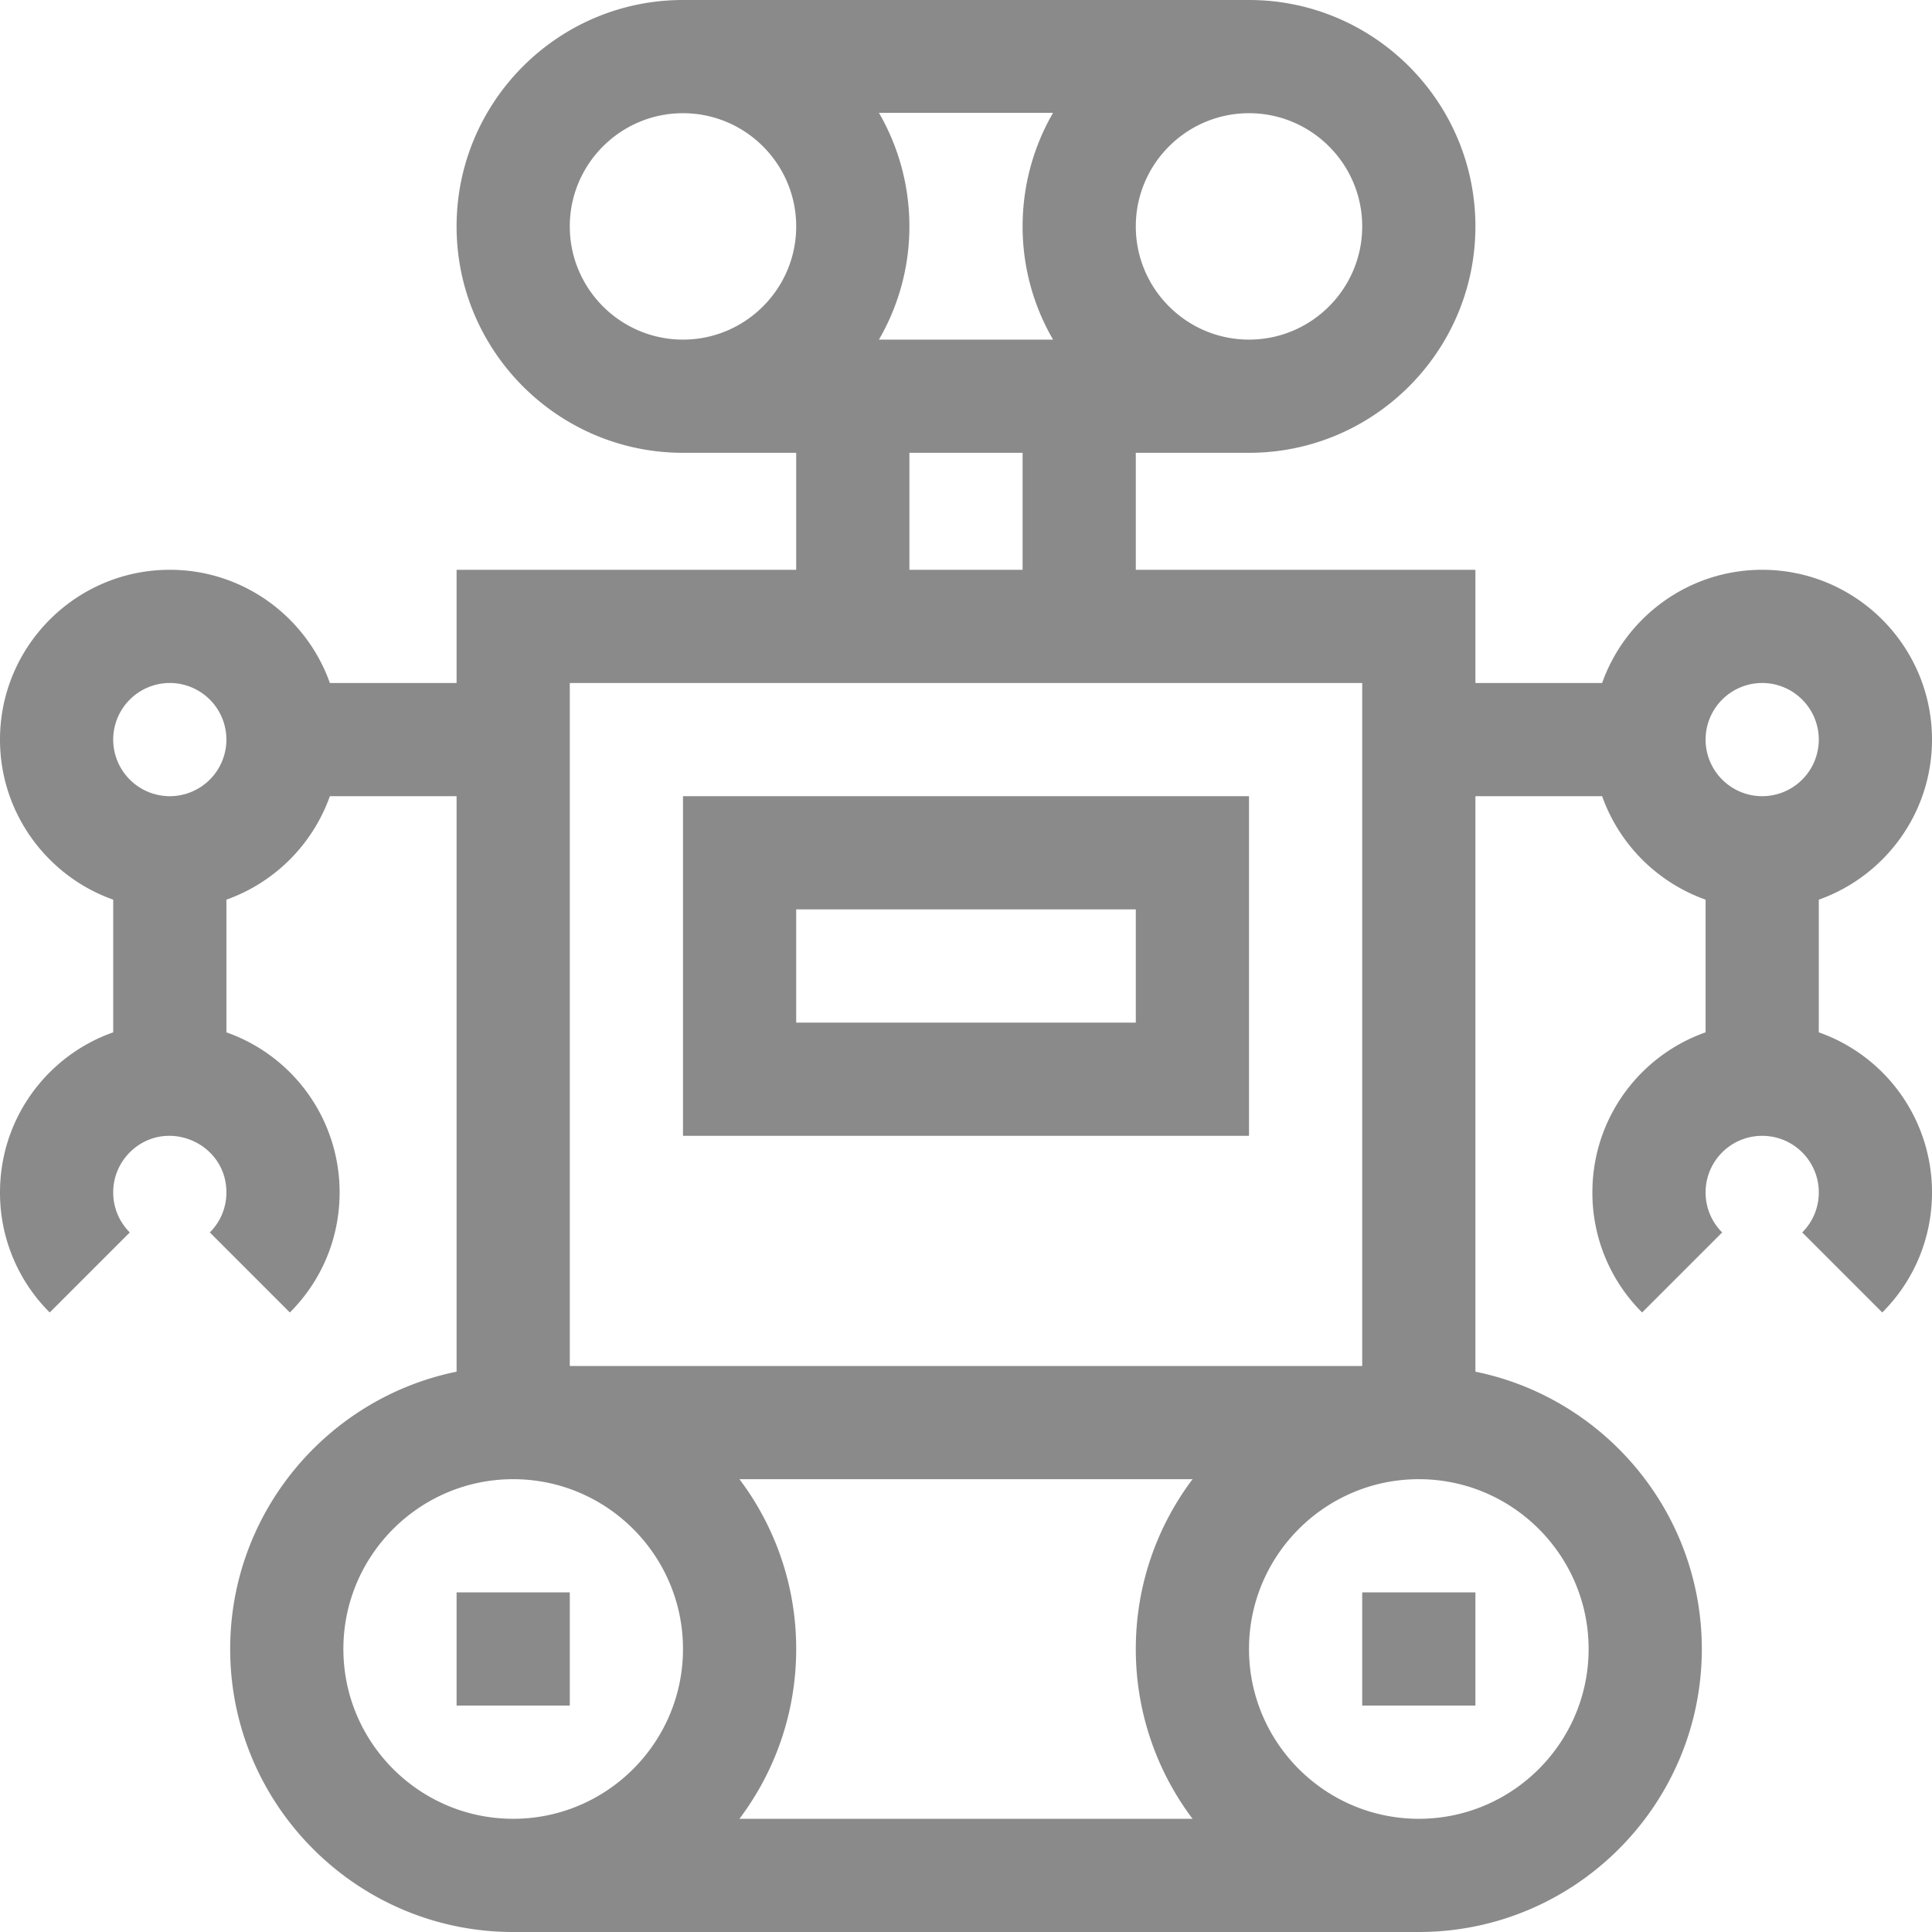 <?xml version="1.0" standalone="no"?><!DOCTYPE svg PUBLIC "-//W3C//DTD SVG 1.1//EN" "http://www.w3.org/Graphics/SVG/1.1/DTD/svg11.dtd"><svg t="1681224155761" class="icon" viewBox="0 0 1024 1024" version="1.1" xmlns="http://www.w3.org/2000/svg" p-id="3123" xmlns:xlink="http://www.w3.org/1999/xlink" width="200" height="200"><path d="M964 547.16A89.864 89.864 0 0 1 1024 632c0 24.04-9.36 46.64-26.36 63.64l-42.424-42.424A29.8 29.8 0 0 0 964 632a29.968 29.968 0 0 0-30-29.984A29.968 29.968 0 0 0 904 632c0 8.016 3.12 15.544 8.792 21.216l-42.432 42.424A89.408 89.408 0 0 1 844 632c0-39.36 25.144-72.576 60-84.84v-70.32a90.424 90.424 0 0 1-54.84-54.84H782v305.016c68.384 13.936 120 74.544 120 146.984 0 82.712-67.288 150-150 150H272c-82.712 0-150-67.288-150-150 0-72.44 51.616-133.04 120-146.984V422h-67.16A90.424 90.424 0 0 1 120 476.84v70.32A89.856 89.856 0 0 1 180 632c0 24.04-9.36 46.64-26.36 63.64l-42.424-42.432A29.8 29.8 0 0 0 120 632c0-18.712-15.984-30.856-32-29.944-15.232 0.872-28 13.752-28 29.944 0 8.016 3.12 15.544 8.792 21.216l-42.432 42.424A89.408 89.408 0 0 1 0 632c0-39.368 25.144-72.576 60-84.84v-70.32C25.08 464.456 0 431.112 0 392c0-49.624 40.376-90 90-90 39.112 0 72.456 25.08 84.84 60h67.16v-60h180V240h-60c-66.168 0-120-53.832-120-120s53.832-120 120-120h300c66.168 0 120 53.832 120 120s-53.832 120-120 120h-60v62h180v60h67.16c12.384-34.92 45.728-60 84.84-60 49.624 0 90 40.376 90 90 0 39.112-25.08 72.456-60 84.84v70.32zM662 60c-33.08 0-60 26.92-60 60s26.92 60 60 60 60-26.92 60-60-26.92-60-60-60z m-572 362A30.032 30.032 0 0 0 120 392a30.032 30.032 0 0 0-30-30A30.032 30.032 0 0 0 60 392a30.032 30.032 0 0 0 30 30zM465.856 59.8A119.96 119.96 0 0 1 482 120c0 21.848-5.896 42.336-16.144 60h92.288A119.216 119.216 0 0 1 542 120c0-21.848 5.896-42.536 16.144-60.2H465.856zM542 240h-60v62h60V240z m-180-60c33.088 0 60-26.92 60-60s-26.912-60-60-60-60 26.92-60 60 26.912 60 60 60z m0 242h300v180h-300v-180z m240 120v-60h-180v60h180z m-300-180V724h420V362h-420z m-60 482h60v60h-60v-60z m30 120c49.624 0 90-40.376 90-90S321.624 784 272 784s-90 40.376-90 90S222.376 964 272 964z m360.08 0a149.216 149.216 0 0 1-30.08-90c0-33.744 11.2-64.912 30.08-90H391.92a149.216 149.216 0 0 1 30.08 90c0 33.744-11.2 64.912-30.08 90h240.16z m89.92-120h60v60h-60v-60z m120 30c0-49.624-40.376-90-90-90s-90 40.376-90 90S702.376 964 752 964s90-40.376 90-90z m92-452A30.032 30.032 0 0 0 964 392a30.032 30.032 0 0 0-30-30A30.032 30.032 0 0 0 904 392a30.032 30.032 0 0 0 30 30z" fill="#8a8a8a" p-id="3124"></path></svg>